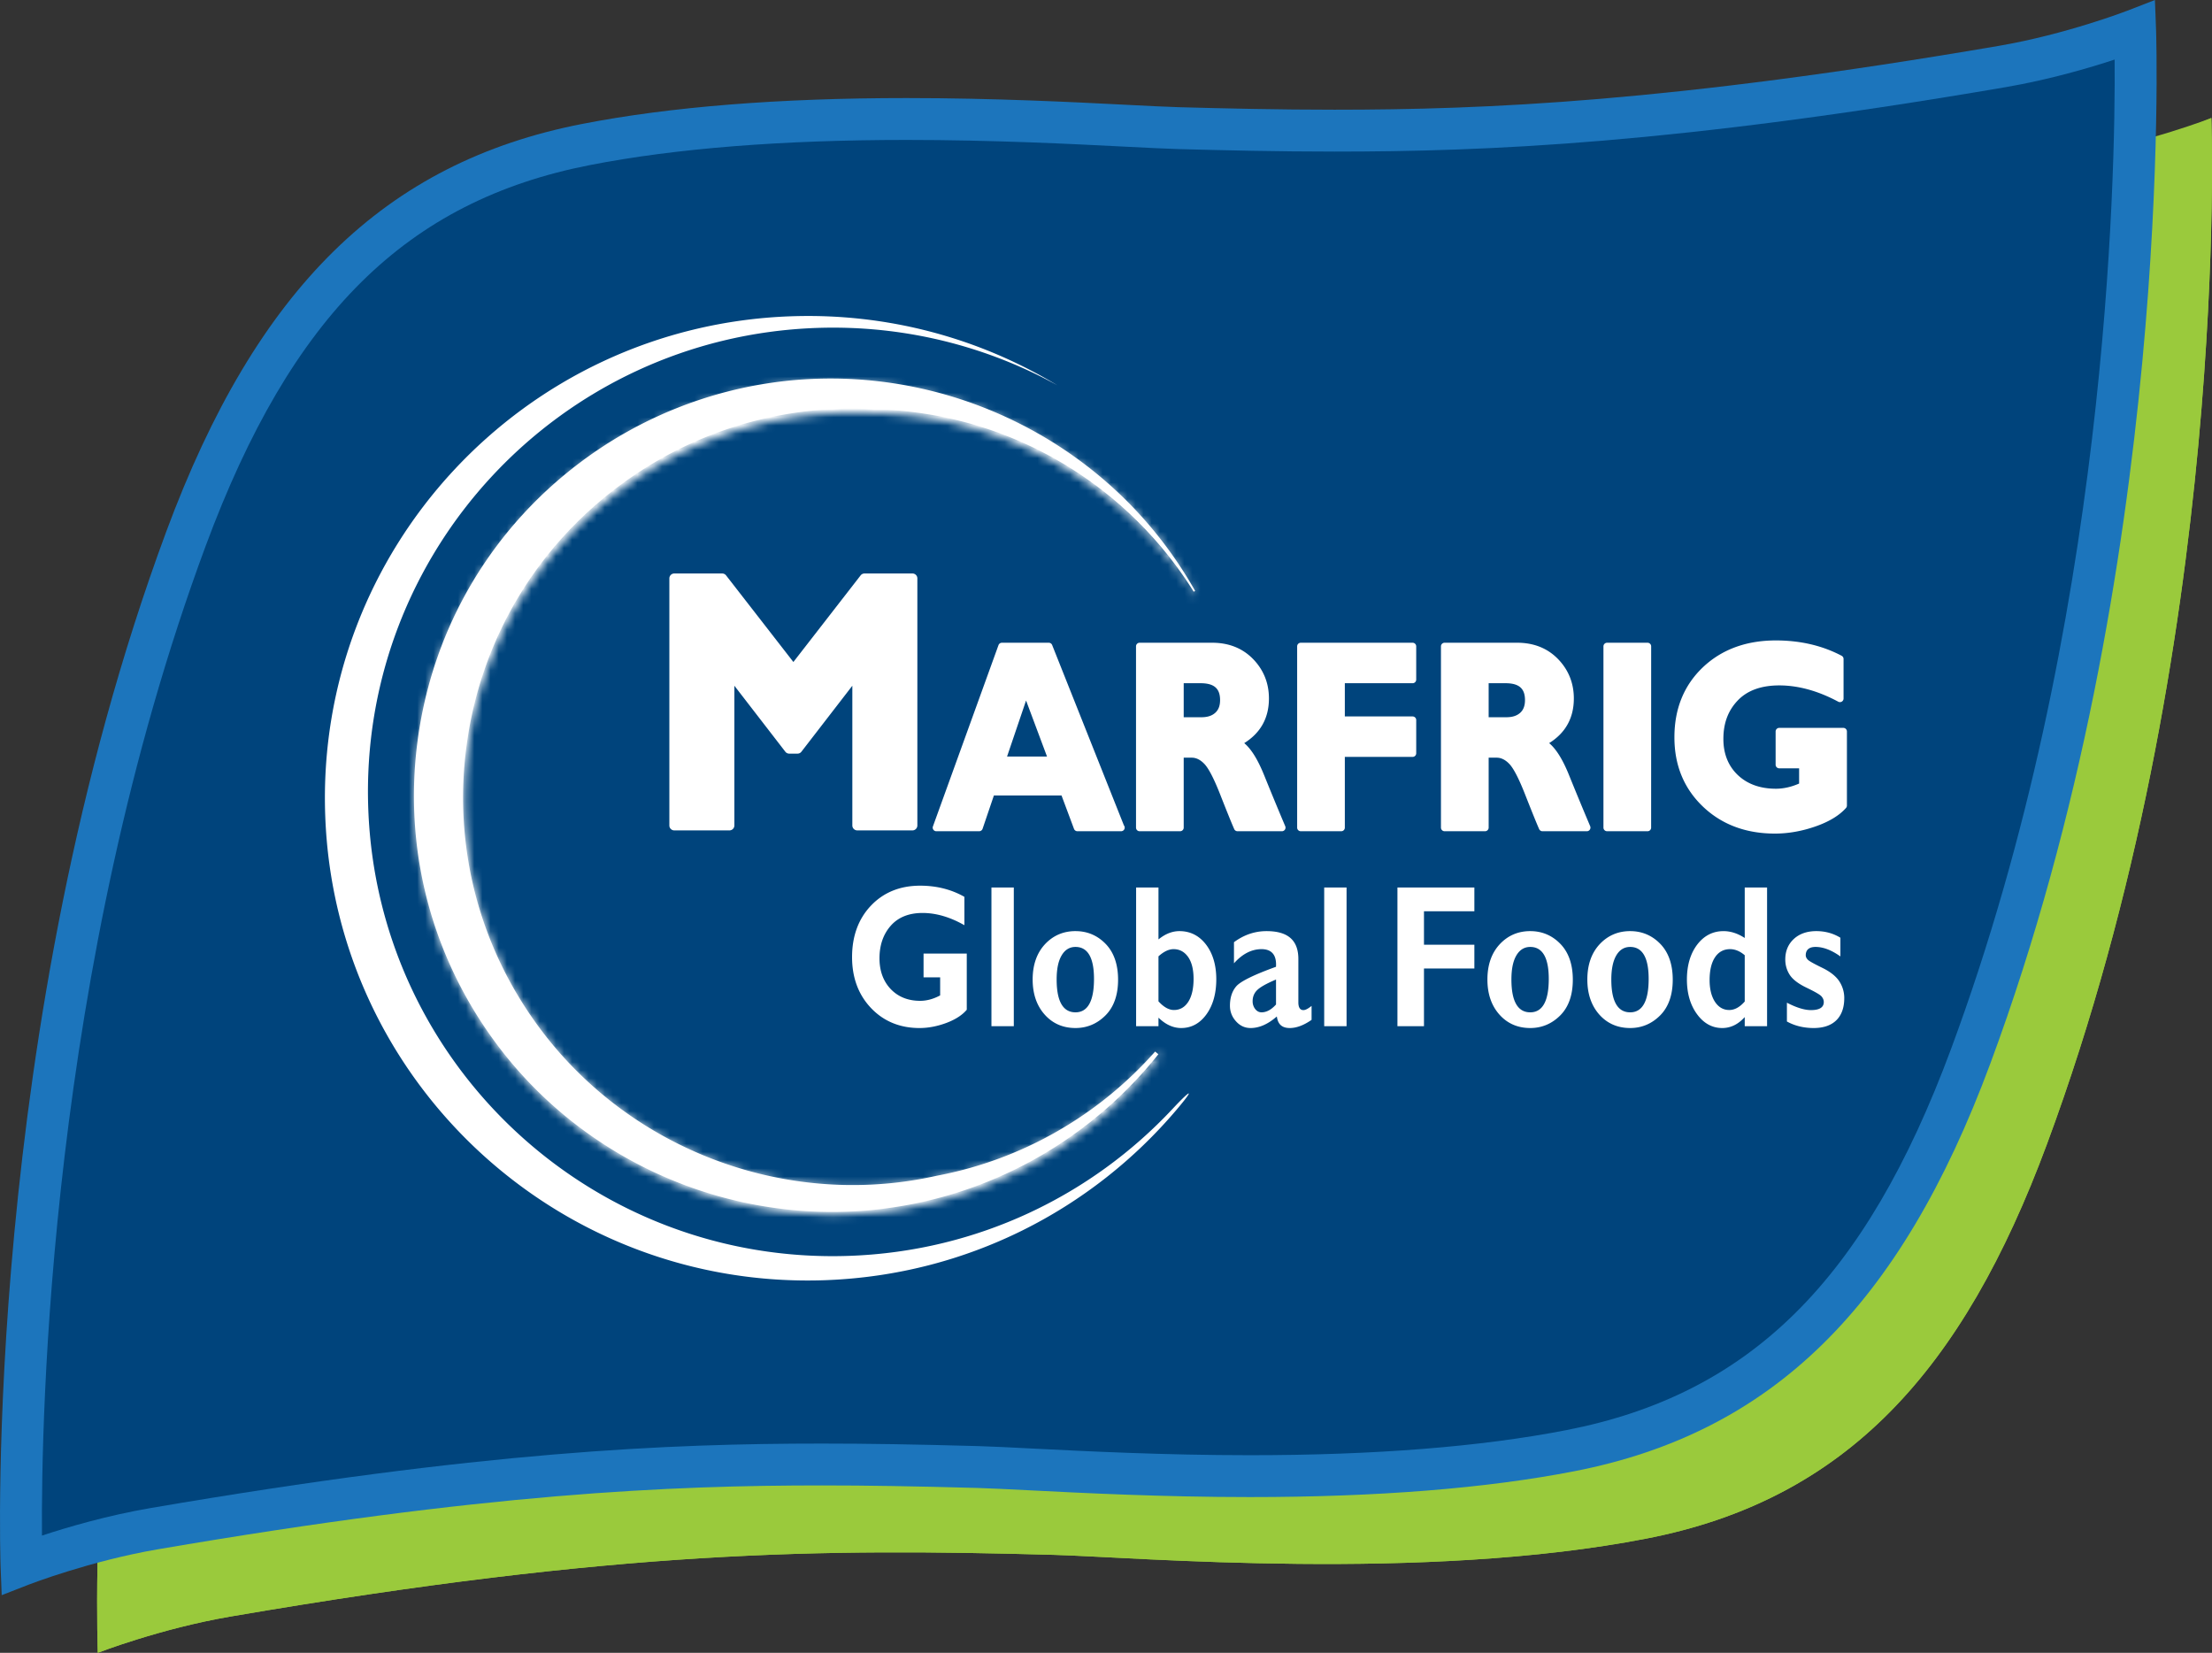 <svg xmlns="http://www.w3.org/2000/svg" xmlns:xlink="http://www.w3.org/1999/xlink" viewBox="165.388 24.37 271.033 202.494"><rect x="165.388" y="24.37" width="271.033" height="202.494" fill="#333333" stroke="none"/><defs><path id="fn5a5085a58dma" d="M0 218.124h291.34V.494H0z"></path><path id="fn5a5085a58dmc" d="M45.558.568a51.015 51.015 0 015.765-.327c15.965 0 31.282 7.493 40.976 20.343a51.652 51.652 0 013.687 5.621l-.172.1C87.664 13.26 73.3 4.418 56.73 3.99c-.194-.005-.388-.005-.583-.008a47.437 47.437 0 00-7.668.247 47.68 47.68 0 00-23.154 9.21c-10.173 7.615-16.76 18.721-18.55 31.27-1.788 12.549 1.436 25.041 9.08 35.174 10.112 13.408 26.797 20.554 43.542 18.645 1.667-.19 3.32-.472 4.951-.837 10.541-1.98 19.882-7.446 26.735-15.173l.4.326a51.287 51.287 0 01-9.352 9.063 51.199 51.199 0 01-24.855 9.885C39.3 103.841 21.39 96.17 10.534 81.775 2.33 70.898-1.13 57.487.79 44.016c1.921-13.47 8.992-25.389 19.912-33.562A51.234 51.234 0 0145.558.568z"></path></defs><g fill="none" fill-rule="evenodd"><g transform="translate(154 17)"><path fill="#98C93E" d="M23.37 209.864s-2.478-64.7 20.146-125.715c10.298-27.776 24.584-43.55 49.04-48.316 27.28-5.32 62.437-2.294 72.59-2.005 29.888.829 58.878.732 111.03-9.406l6.165-2.595s2.478 64.703-20.146 125.716c-10.3 27.77-24.58 43.55-49.038 48.316-27.282 5.323-62.44 2.293-72.592 2.005-28.507-.785-53.058-.645-100.912 7.55-8.648 1.478-16.284 4.45-16.284 4.45z"></path><path fill="#9ACA3C" d="M23.37 209.864s7.635-2.972 16.283-4.45c47.854-8.195 72.405-8.335 100.912-7.55 10.152.288 45.31 3.318 72.592-2.005 24.457-4.766 38.739-20.545 49.038-48.316C284.82 86.53 282.341 21.827 282.341 21.827s-7.636 2.974-16.281 4.455c-47.855 8.194-72.407 8.333-100.916 7.548-10.151-.287-45.308-3.318-72.59 2.003-24.457 4.77-38.742 20.545-49.039 48.316C20.887 145.164 23.37 209.864 23.37 209.864"></path><path fill="#1C75BC" d="M272.064 8.675c-.073.028-7.512 2.899-15.786 4.316-40.13 6.87-62.833 7.819-81.387 7.819-6.922 0-13.497-.155-19.017-.306-1.573-.045-3.75-.157-6.405-.291-6.483-.331-16.277-.829-26.997-.829-15.597 0-28.972 1.066-39.754 3.17C58.537 27.267 42.82 42.671 31.76 72.496 9.221 133.288 11.433 198.547 11.458 199.2l.139 3.6 3.36-1.309c.075-.028 7.514-2.898 15.787-4.312 40.136-6.874 62.826-7.823 81.37-7.823 5.517 0 11.208.094 19.037.309 1.575.046 3.754.157 6.415.29 6.479.33 16.268.827 26.976.827 15.603 0 28.978-1.066 39.764-3.169 24.18-4.714 39.895-20.118 50.954-49.943 22.545-60.788 20.332-126.049 20.306-126.703l-.138-3.597-3.364 1.305z"></path><path fill="#00447C" d="M257.15 18.046c5.322-.912 10.224-2.352 13.342-3.379.107 14.237-.835 69.408-20.047 121.221-10.509 28.334-24.601 42.298-47.125 46.69-10.458 2.042-23.506 3.075-38.778 3.075-10.58 0-20.289-.495-26.714-.82-2.71-.137-4.933-.25-6.533-.295-7.88-.218-13.614-.31-19.18-.31-18.771 0-41.724.955-82.24 7.893-5.322.91-10.229 2.353-13.345 3.379-.108-14.233.826-69.377 20.05-121.222 10.508-28.334 24.601-42.297 47.122-46.69 10.46-2.04 23.504-3.075 38.77-3.075 10.59 0 20.306.496 26.737.823 2.705.137 4.918.25 6.523.296 5.553.15 12.177.309 19.16.309 18.78 0 41.745-.957 82.258-7.895"></path><path fill="#FFF" d="M123.19 77.63h-5.874a.608.608 0 00-.476.23l-8.24 10.614-8.249-10.613a.606.606 0 00-.477-.231h-5.867a.602.602 0 00-.603.601V108.5a.6.6 0 00.603.605h6.76a.604.604 0 00.603-.605V91.382l6.243 8.084a.6.6 0 00.478.234h1.017a.594.594 0 00.475-.234l6.241-8.084V108.5c0 .336.273.605.607.605h6.759c.33 0 .601-.269.601-.605V78.23c0-.33-.27-.601-.601-.601m16.486 22.424h-4.894l2.328-6.86 2.566 6.86zm.631-13.658a.443.443 0 00-.411-.28h-5.745a.447.447 0 00-.419.291l-8.033 22.21a.424.424 0 00.054.404.438.438 0 00.36.188h5.25a.446.446 0 00.42-.3l1.387-4.084h8.284l1.53 4.096a.45.45 0 00.418.288h5.33c.008-.002.013 0 .02 0a.444.444 0 00.445-.444c0-.106-.036-.2-.1-.276l-8.79-22.093zm16.119 4.679h2.065c1.653 0 2.392.637 2.392 2.067 0 .69-.195 1.197-.59 1.554-.407.367-.959.546-1.691.546h-2.176v-4.167zm9.84 11.233c-.765-1.888-1.563-3.173-2.423-3.895 2.01-1.254 3.026-3.092 3.026-5.465 0-1.883-.653-3.506-1.935-4.829-1.29-1.329-2.98-2.004-5.02-2.004h-8.888c-.246 0-.443.2-.443.441v22.21c0 .246.197.443.443.443h4.96a.442.442 0 00.44-.444v-8.568h.979c.538 0 1.04.24 1.53.741.532.54 1.197 1.82 1.977 3.81.809 2.058 1.381 3.47 1.7 4.194.07.164.232.267.407.267h5.44a.443.443 0 00.408-.614 409.004 409.004 0 01-2.6-6.287zm18.208-16.192H170.77c-.246 0-.444.2-.444.442v22.207c0 .247.198.444.444.444h4.956a.44.44 0 00.442-.444V100.1h8.306a.443.443 0 00.441-.442v-4.07a.442.442 0 00-.441-.443h-8.306v-4.071h8.306c.244 0 .441-.2.441-.444v-4.073a.443.443 0 00-.441-.442m9.316 4.959h2.062c1.654 0 2.391.637 2.391 2.067 0 .69-.19 1.197-.584 1.554-.408.367-.96.546-1.693.546h-2.175v-4.167zm9.84 11.233c-.766-1.888-1.565-3.173-2.425-3.895 2.01-1.254 3.023-3.092 3.023-5.465 0-1.88-.649-3.503-1.932-4.829-1.288-1.329-2.974-2.004-5.016-2.004h-8.89c-.244 0-.444.2-.444.441v22.21c0 .246.2.443.444.443h4.956a.444.444 0 00.445-.444v-8.568h.98c.535 0 1.039.24 1.53.741.53.54 1.194 1.82 1.972 3.81.875 2.22 1.4 3.515 1.704 4.2.073.158.23.261.407.261h5.437a.44.44 0 00.369-.197.452.452 0 00.042-.417 430.004 430.004 0 01-2.603-6.287zm9.629-16.192h-4.957c-.245 0-.446.2-.446.442v22.207c0 .247.201.444.446.444h4.957a.44.44 0 00.44-.444l.004-22.207a.436.436 0 00-.13-.313.451.451 0 00-.314-.13m23.985 10.43h-7.846c-.245 0-.446.2-.446.443v4.074c0 .242.2.439.446.439h2.433v1.866c-.95.418-1.907.634-2.846.634-1.93 0-3.504-.568-4.677-1.687-1.169-1.118-1.76-2.61-1.756-4.42 0-1.933.58-3.477 1.77-4.716 1.165-1.218 2.875-1.835 5.076-1.835 2.337 0 4.765.674 7.228 1.996a.442.442 0 00.65-.39v-4.844a.44.44 0 00-.232-.391c-2.36-1.248-5.069-1.881-8.06-1.881-3.641 0-6.657 1.113-8.961 3.307-2.305 2.2-3.477 5.082-3.471 8.562-.006 3.408 1.163 6.255 3.47 8.466 2.303 2.21 5.277 3.329 8.844 3.329 1.618 0 3.28-.29 4.93-.862 1.677-.577 2.947-1.344 3.782-2.279a.45.45 0 00.111-.295v-9.073a.445.445 0 00-.445-.443m-113.111 19.334c-2.453 0-4.477.818-6.02 2.437-1.542 1.617-2.323 3.741-2.323 6.316 0 2.517.78 4.614 2.323 6.237 1.543 1.625 3.543 2.45 5.94 2.45 1.094 0 2.214-.218 3.332-.64 1.09-.415 1.917-.954 2.46-1.602v-6.878h-5.295v2.91h2.033v2.213l-.067.034c-.793.418-1.596.63-2.383.63-1.484 0-2.698-.487-3.61-1.444-.913-.961-1.374-2.226-1.374-3.766 0-1.602.46-2.94 1.369-3.977.914-1.046 2.227-1.577 3.909-1.577 1.662 0 3.384.505 5.126 1.5v-3.476c-1.59-.907-3.413-1.367-5.42-1.367"></path><mask id="fn5a5085a58dmb" fill="#fff"><use xlink:href="#fn5a5085a58dma"></use></mask><path fill="#FFF" d="M132.868 133.094h2.74v-16.992h-2.74zm10.298-1.7c-1.531 0-2.308-1.353-2.308-4.018 0-1.28.196-2.24.596-2.93.406-.706.98-1.064 1.712-1.064 1.504 0 2.268 1.319 2.268 3.918 0 2.716-.764 4.094-2.268 4.094m0-9.95c-1.49 0-2.75.544-3.746 1.616-.995 1.075-1.502 2.527-1.502 4.316 0 1.756.497 3.202 1.475 4.296.97 1.093 2.242 1.645 3.773 1.645 1.415 0 2.65-.52 3.675-1.546 1.024-1.024 1.544-2.497 1.544-4.371 0-1.871-.512-3.346-1.52-4.387-1.007-1.04-2.25-1.568-3.699-1.568m12.063 9.664c-.611 0-1.236-.346-1.862-1.028l-.032-.036v-5.508l.04-.038c.632-.561 1.24-.846 1.813-.846.737 0 1.337.327 1.788.971.438.634.659 1.531.659 2.67 0 1.171-.21 2.107-.627 2.775-.428.689-1.027 1.04-1.78 1.04zm-1.894.945l.206.184c.803.716 1.67 1.08 2.573 1.08 1.246 0 2.284-.558 3.082-1.656.811-1.113 1.222-2.565 1.222-4.312 0-1.743-.428-3.181-1.27-4.274-.833-1.081-1.926-1.631-3.245-1.631-.814 0-1.61.291-2.37.862l-.198.15v-6.356h-2.741v16.993h2.741v-1.04zm12.625-.66c-.307 0-.57-.14-.784-.415a1.528 1.528 0 01-.305-.948c0-.565.202-1.033.598-1.4.385-.352 1.068-.737 2.093-1.18l.175-.075v3.06l-.035.036c-.557.611-1.143.922-1.741.922zm1.874.508l.04.207c.164.813.67 1.208 1.547 1.208.826 0 1.724-.338 2.673-1v-1.71c-.43.346-.758.515-1.001.515-.283 0-.618-.162-.618-.942v-5.314c0-2.302-1.275-3.421-3.899-3.421-1.44 0-2.78.458-3.991 1.358v2.586c1.027-1.153 2.162-1.736 3.376-1.736.584 0 1.03.16 1.33.474.332.347.481.89.446 1.608l-.006.08-.077.029c-2.66.964-4.272 1.761-4.792 2.367-.511.597-.77 1.396-.77 2.374 0 .723.25 1.366.743 1.912.497.551 1.084.82 1.79.82 1.009 0 2.034-.43 3.049-1.28l.16-.135zm5.806 1.192h2.741v-16.992h-2.74zm8.974 0h3.252v-7.072h6.174v-2.91h-6.174v-4.099h6.174v-2.91h-9.426zm16.274-1.7c-1.53 0-2.308-1.353-2.308-4.018 0-1.28.196-2.24.594-2.93.406-.706.984-1.064 1.714-1.064 1.503 0 2.268 1.319 2.268 3.918 0 2.716-.765 4.094-2.268 4.094m0-9.95c-1.493 0-2.752.544-3.747 1.616-.996 1.075-1.502 2.527-1.502 4.316 0 1.754.494 3.199 1.473 4.296.973 1.093 2.244 1.645 3.776 1.645 1.413 0 2.65-.52 3.676-1.546 1.022-1.024 1.54-2.497 1.54-4.371 0-1.869-.51-3.345-1.52-4.387-1.005-1.04-2.25-1.568-3.696-1.568m12.242 9.949c-1.532 0-2.309-1.353-2.309-4.018 0-1.26.202-2.245.595-2.93.405-.706.981-1.064 1.714-1.064 1.504 0 2.266 1.319 2.266 3.918 0 2.716-.762 4.094-2.266 4.094m0-9.95c-1.49 0-2.75.544-3.747 1.616-.997 1.075-1.5 2.527-1.5 4.316 0 1.754.495 3.199 1.47 4.296.974 1.093 2.245 1.645 3.777 1.645 1.414 0 2.649-.52 3.674-1.546 1.022-1.024 1.543-2.495 1.543-4.371 0-1.871-.513-3.346-1.519-4.387-1.006-1.04-2.25-1.568-3.698-1.568m12.141 9.664c-.732 0-1.324-.346-1.763-1.025-.428-.666-.644-1.553-.644-2.64 0-1.18.217-2.113.65-2.773.441-.676 1.068-1.018 1.86-1.018.597 0 1.184.239 1.75.71l.044.033v5.673l-.033.036c-.593.667-1.22 1.004-1.864 1.004m-.704-9.664c-1.298 0-2.38.552-3.216 1.645-.839 1.1-1.267 2.541-1.267 4.286 0 1.701.42 3.136 1.25 4.26.82 1.116 1.856 1.681 3.072 1.681.952 0 1.81-.377 2.55-1.123l.212-.215v1.115h2.738v-16.993h-2.738v6.182l-.189-.116c-.791-.48-1.602-.722-2.412-.722m7.769 11.071c.955.53 2.058.801 3.277.801 1.202 0 2.137-.32 2.781-.953.642-.633.969-1.545.969-2.716a3.73 3.73 0 00-.604-2.046c-.403-.62-1.103-1.18-2.083-1.657-1.023-.498-1.601-.82-1.77-.989-.174-.175-.262-.36-.262-.55 0-.466.208-1.024 1.201-1.024.94 0 1.962.392 3.044 1.163v-2.29c-.872-.536-1.863-.81-2.944-.81-1.145 0-2.073.325-2.768.967-.691.643-1.041 1.485-1.041 2.504 0 .687.182 1.323.544 1.885.363.562 1.05 1.089 2.042 1.566 1.037.5 1.638.844 1.831 1.054.2.221.3.462.3.715 0 .655-.528.986-1.573.986-.795 0-1.785-.305-2.944-.907v2.3z" mask="url(#fn5a5085a58dmb)"></path><path fill="#FFF" d="M115.536 161.227c-31.444 1.158-57.87-23.355-59.023-54.744-1.16-31.392 23.392-57.776 54.834-58.932a57.29 57.29 0 0111.772.778 56.694 56.694 0 0117.835 6.25c-9.531-5.755-20.792-8.895-32.753-8.456-32.661 1.2-58.166 28.607-56.962 61.216 1.199 32.606 28.65 58.066 61.313 56.87 17.324-.638 32.632-8.647 43.01-20.894 2.204-2.6 1.888-2.646-.489-.105-9.916 10.601-23.869 17.443-39.537 18.017" mask="url(#fn5a5085a58dmb)"></path><path fill="#FFF" d="M107.396 54.071a51.162 51.162 0 00-24.859 9.908c-10.92 8.192-17.992 20.138-19.913 33.637-1.92 13.502 1.541 26.941 9.746 37.843 10.855 14.427 28.767 22.114 46.744 20.061a51.143 51.143 0 0024.857-9.907 51.314 51.314 0 009.352-9.084l-.4-.328c-6.855 7.746-16.195 13.224-26.736 15.21a47.153 47.153 0 01-4.952.838C104.49 154.16 87.804 147 77.691 133.562c-7.645-10.156-10.868-22.676-9.08-35.253 1.79-12.577 8.378-23.706 18.55-31.336a47.645 47.645 0 0123.155-9.231 47.26 47.26 0 017.67-.248c.194.002.388.002.582.008 16.572.427 30.936 9.29 39.085 22.364l.173-.101a51.769 51.769 0 00-3.688-5.633c-9.693-12.88-25.012-20.388-40.977-20.388-1.916 0-3.84.107-5.765.327" mask="url(#fn5a5085a58dmb)"></path></g><g transform="translate(216 71)"><mask id="fn5a5085a58dmd" fill="#fff"><use xlink:href="#fn5a5085a58dmc"></use></mask><path fill="#FFF" d="M.107-10.611L107.65 1.56 94.747 114.69l-107.544-12.173z" mask="url(#fn5a5085a58dmd)"></path></g></g></svg>
